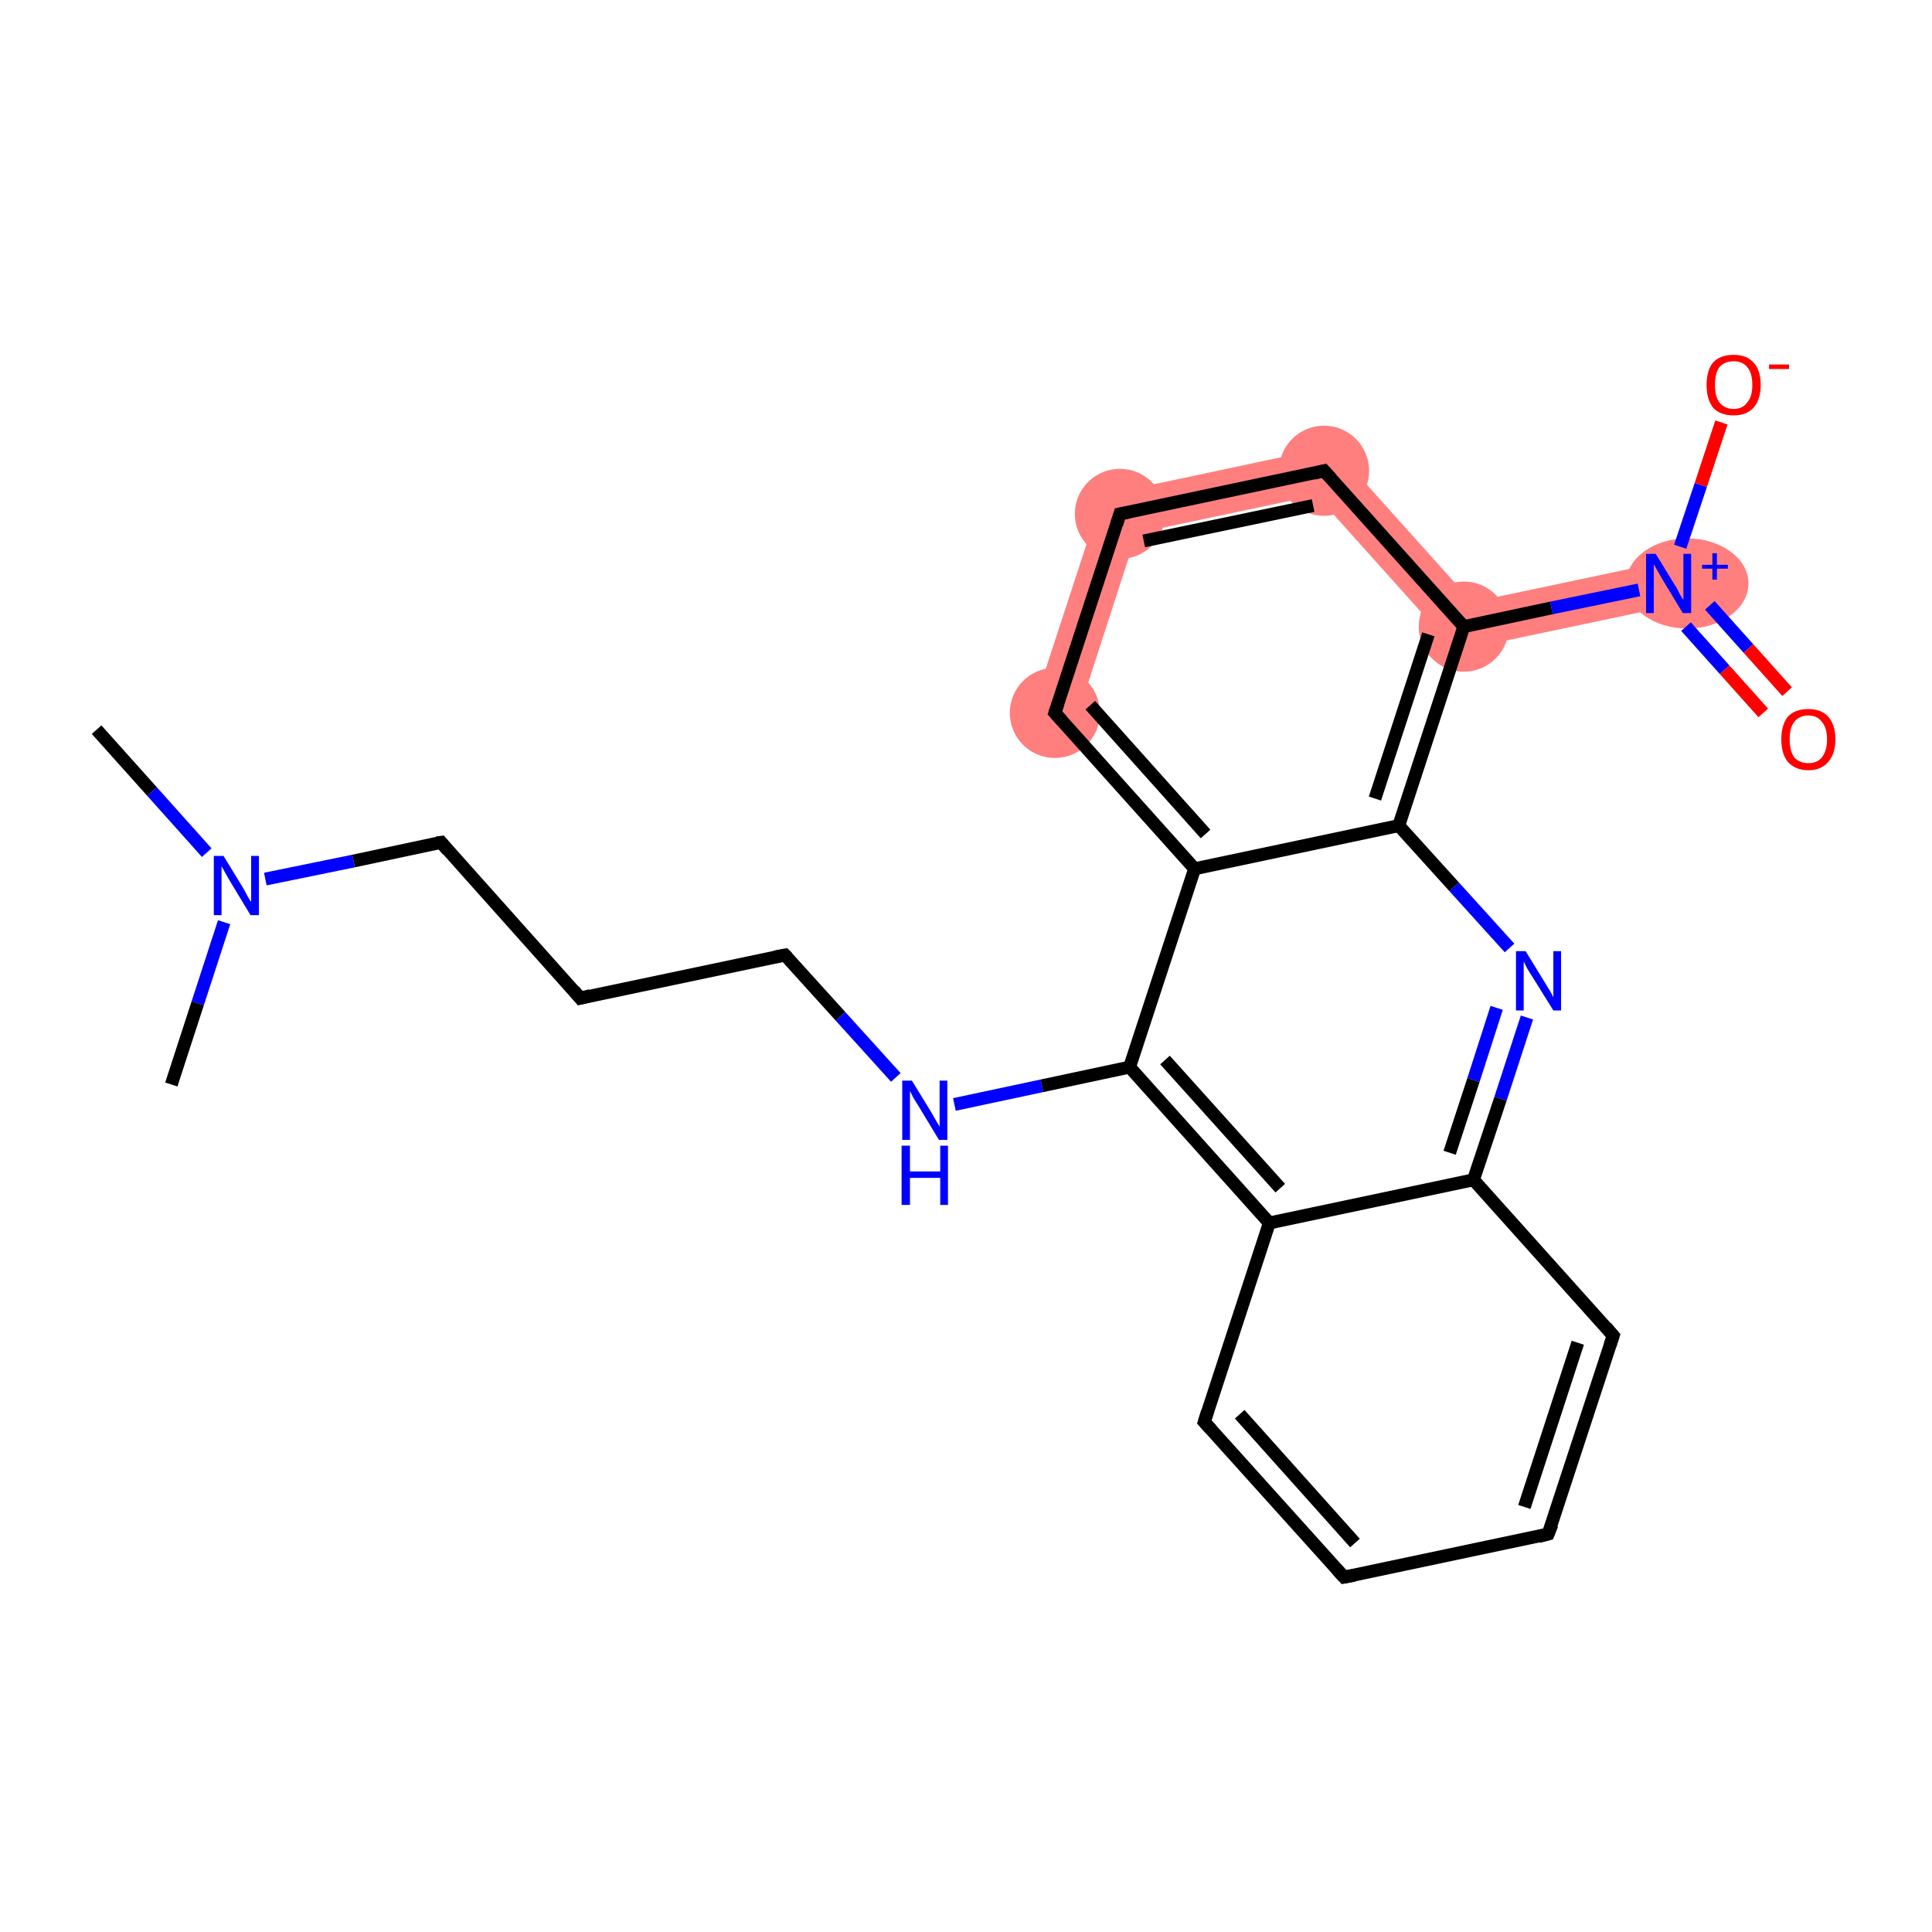 <?xml version='1.0' encoding='iso-8859-1'?>
<svg version='1.1' baseProfile='full'
              xmlns='http://www.w3.org/2000/svg'
                      xmlns:rdkit='http://www.rdkit.org/xml'
                      xmlns:xlink='http://www.w3.org/1999/xlink'
                  xml:space='preserve'
width='300px' height='300px' viewBox='0 0 300 300'>
<!-- END OF HEADER -->
<rect style='opacity:1.0;fill:#FFFFFF;stroke:none' width='300.0' height='300.0' x='0.0' y='0.0'> </rect>
<path class='bond-16 atom-16 atom-17' d='M 258.4,87.2 L 259.8,94.0 L 226.1,101.1 L 228.6,93.5 Z' style='fill:#FF7F7F;fill-rule:evenodd;fill-opacity:1;stroke:#FF7F7F;stroke-width:0.0px;stroke-linecap:butt;stroke-linejoin:miter;stroke-opacity:1;' />
<path class='bond-19 atom-16 atom-20' d='M 206.9,69.3 L 228.6,93.5 L 226.1,101.1 L 204.4,76.9 Z' style='fill:#FF7F7F;fill-rule:evenodd;fill-opacity:1;stroke:#FF7F7F;stroke-width:0.0px;stroke-linecap:butt;stroke-linejoin:miter;stroke-opacity:1;' />
<path class='bond-20 atom-20 atom-21' d='M 206.9,69.3 L 204.4,76.9 L 176.5,82.8 L 171.2,76.9 Z' style='fill:#FF7F7F;fill-rule:evenodd;fill-opacity:1;stroke:#FF7F7F;stroke-width:0.0px;stroke-linecap:butt;stroke-linejoin:miter;stroke-opacity:1;' />
<path class='bond-21 atom-21 atom-22' d='M 171.2,76.9 L 176.5,82.8 L 167.1,111.8 L 160.5,109.6 Z' style='fill:#FF7F7F;fill-rule:evenodd;fill-opacity:1;stroke:#FF7F7F;stroke-width:0.0px;stroke-linecap:butt;stroke-linejoin:miter;stroke-opacity:1;' />
<ellipse cx='227.3' cy='97.3' rx='6.5' ry='6.5' class='atom-16'  style='fill:#FF7F7F;fill-rule:evenodd;stroke:#FF7F7F;stroke-width:1.0px;stroke-linecap:butt;stroke-linejoin:miter;stroke-opacity:1' />
<ellipse cx='262.0' cy='90.6' rx='9.0' ry='6.5' class='atom-17'  style='fill:#FF7F7F;fill-rule:evenodd;stroke:#FF7F7F;stroke-width:1.0px;stroke-linecap:butt;stroke-linejoin:miter;stroke-opacity:1' />
<ellipse cx='205.6' cy='73.1' rx='6.5' ry='6.5' class='atom-20'  style='fill:#FF7F7F;fill-rule:evenodd;stroke:#FF7F7F;stroke-width:1.0px;stroke-linecap:butt;stroke-linejoin:miter;stroke-opacity:1' />
<ellipse cx='173.9' cy='79.8' rx='6.5' ry='6.5' class='atom-21'  style='fill:#FF7F7F;fill-rule:evenodd;stroke:#FF7F7F;stroke-width:1.0px;stroke-linecap:butt;stroke-linejoin:miter;stroke-opacity:1' />
<ellipse cx='163.8' cy='110.7' rx='6.5' ry='6.5' class='atom-22'  style='fill:#FF7F7F;fill-rule:evenodd;stroke:#FF7F7F;stroke-width:1.0px;stroke-linecap:butt;stroke-linejoin:miter;stroke-opacity:1' />
<path class='bond-0 atom-0 atom-1' d='M 15.0,113.3 L 23.6,122.9' style='fill:none;fill-rule:evenodd;stroke:#000000;stroke-width:2.0px;stroke-linecap:butt;stroke-linejoin:miter;stroke-opacity:1' />
<path class='bond-0 atom-0 atom-1' d='M 23.6,122.9 L 32.1,132.4' style='fill:none;fill-rule:evenodd;stroke:#0000FF;stroke-width:2.0px;stroke-linecap:butt;stroke-linejoin:miter;stroke-opacity:1' />
<path class='bond-1 atom-1 atom-2' d='M 34.8,143.2 L 30.7,155.8' style='fill:none;fill-rule:evenodd;stroke:#0000FF;stroke-width:2.0px;stroke-linecap:butt;stroke-linejoin:miter;stroke-opacity:1' />
<path class='bond-1 atom-1 atom-2' d='M 30.7,155.8 L 26.6,168.4' style='fill:none;fill-rule:evenodd;stroke:#000000;stroke-width:2.0px;stroke-linecap:butt;stroke-linejoin:miter;stroke-opacity:1' />
<path class='bond-2 atom-1 atom-3' d='M 41.2,136.5 L 54.9,133.7' style='fill:none;fill-rule:evenodd;stroke:#0000FF;stroke-width:2.0px;stroke-linecap:butt;stroke-linejoin:miter;stroke-opacity:1' />
<path class='bond-2 atom-1 atom-3' d='M 54.9,133.7 L 68.5,130.8' style='fill:none;fill-rule:evenodd;stroke:#000000;stroke-width:2.0px;stroke-linecap:butt;stroke-linejoin:miter;stroke-opacity:1' />
<path class='bond-3 atom-3 atom-4' d='M 68.5,130.8 L 90.1,155.0' style='fill:none;fill-rule:evenodd;stroke:#000000;stroke-width:2.0px;stroke-linecap:butt;stroke-linejoin:miter;stroke-opacity:1' />
<path class='bond-4 atom-4 atom-5' d='M 90.1,155.0 L 121.9,148.3' style='fill:none;fill-rule:evenodd;stroke:#000000;stroke-width:2.0px;stroke-linecap:butt;stroke-linejoin:miter;stroke-opacity:1' />
<path class='bond-5 atom-5 atom-6' d='M 121.9,148.3 L 130.5,157.8' style='fill:none;fill-rule:evenodd;stroke:#000000;stroke-width:2.0px;stroke-linecap:butt;stroke-linejoin:miter;stroke-opacity:1' />
<path class='bond-5 atom-5 atom-6' d='M 130.5,157.8 L 139.1,167.3' style='fill:none;fill-rule:evenodd;stroke:#0000FF;stroke-width:2.0px;stroke-linecap:butt;stroke-linejoin:miter;stroke-opacity:1' />
<path class='bond-6 atom-6 atom-7' d='M 148.2,171.5 L 161.8,168.6' style='fill:none;fill-rule:evenodd;stroke:#0000FF;stroke-width:2.0px;stroke-linecap:butt;stroke-linejoin:miter;stroke-opacity:1' />
<path class='bond-6 atom-6 atom-7' d='M 161.8,168.6 L 175.4,165.7' style='fill:none;fill-rule:evenodd;stroke:#000000;stroke-width:2.0px;stroke-linecap:butt;stroke-linejoin:miter;stroke-opacity:1' />
<path class='bond-7 atom-7 atom-8' d='M 175.4,165.7 L 197.1,189.9' style='fill:none;fill-rule:evenodd;stroke:#000000;stroke-width:2.0px;stroke-linecap:butt;stroke-linejoin:miter;stroke-opacity:1' />
<path class='bond-7 atom-7 atom-8' d='M 180.9,164.6 L 198.8,184.5' style='fill:none;fill-rule:evenodd;stroke:#000000;stroke-width:2.0px;stroke-linecap:butt;stroke-linejoin:miter;stroke-opacity:1' />
<path class='bond-8 atom-8 atom-9' d='M 197.1,189.9 L 187.0,220.8' style='fill:none;fill-rule:evenodd;stroke:#000000;stroke-width:2.0px;stroke-linecap:butt;stroke-linejoin:miter;stroke-opacity:1' />
<path class='bond-9 atom-9 atom-10' d='M 187.0,220.8 L 208.7,244.9' style='fill:none;fill-rule:evenodd;stroke:#000000;stroke-width:2.0px;stroke-linecap:butt;stroke-linejoin:miter;stroke-opacity:1' />
<path class='bond-9 atom-9 atom-10' d='M 192.5,219.6 L 210.4,239.6' style='fill:none;fill-rule:evenodd;stroke:#000000;stroke-width:2.0px;stroke-linecap:butt;stroke-linejoin:miter;stroke-opacity:1' />
<path class='bond-10 atom-10 atom-11' d='M 208.7,244.9 L 240.4,238.2' style='fill:none;fill-rule:evenodd;stroke:#000000;stroke-width:2.0px;stroke-linecap:butt;stroke-linejoin:miter;stroke-opacity:1' />
<path class='bond-11 atom-11 atom-12' d='M 240.4,238.2 L 250.5,207.4' style='fill:none;fill-rule:evenodd;stroke:#000000;stroke-width:2.0px;stroke-linecap:butt;stroke-linejoin:miter;stroke-opacity:1' />
<path class='bond-11 atom-11 atom-12' d='M 236.7,234.0 L 245.0,208.5' style='fill:none;fill-rule:evenodd;stroke:#000000;stroke-width:2.0px;stroke-linecap:butt;stroke-linejoin:miter;stroke-opacity:1' />
<path class='bond-12 atom-12 atom-13' d='M 250.5,207.4 L 228.8,183.2' style='fill:none;fill-rule:evenodd;stroke:#000000;stroke-width:2.0px;stroke-linecap:butt;stroke-linejoin:miter;stroke-opacity:1' />
<path class='bond-13 atom-13 atom-14' d='M 228.8,183.2 L 233.0,170.6' style='fill:none;fill-rule:evenodd;stroke:#000000;stroke-width:2.0px;stroke-linecap:butt;stroke-linejoin:miter;stroke-opacity:1' />
<path class='bond-13 atom-13 atom-14' d='M 233.0,170.6 L 237.1,158.0' style='fill:none;fill-rule:evenodd;stroke:#0000FF;stroke-width:2.0px;stroke-linecap:butt;stroke-linejoin:miter;stroke-opacity:1' />
<path class='bond-13 atom-13 atom-14' d='M 225.1,179.0 L 228.8,167.7' style='fill:none;fill-rule:evenodd;stroke:#000000;stroke-width:2.0px;stroke-linecap:butt;stroke-linejoin:miter;stroke-opacity:1' />
<path class='bond-13 atom-13 atom-14' d='M 228.8,167.7 L 232.4,156.5' style='fill:none;fill-rule:evenodd;stroke:#0000FF;stroke-width:2.0px;stroke-linecap:butt;stroke-linejoin:miter;stroke-opacity:1' />
<path class='bond-14 atom-14 atom-15' d='M 234.4,147.2 L 225.8,137.7' style='fill:none;fill-rule:evenodd;stroke:#0000FF;stroke-width:2.0px;stroke-linecap:butt;stroke-linejoin:miter;stroke-opacity:1' />
<path class='bond-14 atom-14 atom-15' d='M 225.8,137.7 L 217.2,128.2' style='fill:none;fill-rule:evenodd;stroke:#000000;stroke-width:2.0px;stroke-linecap:butt;stroke-linejoin:miter;stroke-opacity:1' />
<path class='bond-15 atom-15 atom-16' d='M 217.2,128.2 L 227.3,97.3' style='fill:none;fill-rule:evenodd;stroke:#000000;stroke-width:2.0px;stroke-linecap:butt;stroke-linejoin:miter;stroke-opacity:1' />
<path class='bond-15 atom-15 atom-16' d='M 213.5,124.0 L 221.8,98.5' style='fill:none;fill-rule:evenodd;stroke:#000000;stroke-width:2.0px;stroke-linecap:butt;stroke-linejoin:miter;stroke-opacity:1' />
<path class='bond-16 atom-16 atom-17' d='M 227.3,97.3 L 240.9,94.4' style='fill:none;fill-rule:evenodd;stroke:#000000;stroke-width:2.0px;stroke-linecap:butt;stroke-linejoin:miter;stroke-opacity:1' />
<path class='bond-16 atom-16 atom-17' d='M 240.9,94.4 L 254.5,91.6' style='fill:none;fill-rule:evenodd;stroke:#0000FF;stroke-width:2.0px;stroke-linecap:butt;stroke-linejoin:miter;stroke-opacity:1' />
<path class='bond-17 atom-17 atom-18' d='M 261.8,97.3 L 267.8,104.0' style='fill:none;fill-rule:evenodd;stroke:#0000FF;stroke-width:2.0px;stroke-linecap:butt;stroke-linejoin:miter;stroke-opacity:1' />
<path class='bond-17 atom-17 atom-18' d='M 267.8,104.0 L 273.8,110.7' style='fill:none;fill-rule:evenodd;stroke:#FF0000;stroke-width:2.0px;stroke-linecap:butt;stroke-linejoin:miter;stroke-opacity:1' />
<path class='bond-17 atom-17 atom-18' d='M 265.5,94.0 L 271.5,100.7' style='fill:none;fill-rule:evenodd;stroke:#0000FF;stroke-width:2.0px;stroke-linecap:butt;stroke-linejoin:miter;stroke-opacity:1' />
<path class='bond-17 atom-17 atom-18' d='M 271.5,100.7 L 277.5,107.4' style='fill:none;fill-rule:evenodd;stroke:#FF0000;stroke-width:2.0px;stroke-linecap:butt;stroke-linejoin:miter;stroke-opacity:1' />
<path class='bond-18 atom-17 atom-19' d='M 260.9,84.9 L 264.1,75.3' style='fill:none;fill-rule:evenodd;stroke:#0000FF;stroke-width:2.0px;stroke-linecap:butt;stroke-linejoin:miter;stroke-opacity:1' />
<path class='bond-18 atom-17 atom-19' d='M 264.1,75.3 L 267.3,65.6' style='fill:none;fill-rule:evenodd;stroke:#FF0000;stroke-width:2.0px;stroke-linecap:butt;stroke-linejoin:miter;stroke-opacity:1' />
<path class='bond-19 atom-16 atom-20' d='M 227.3,97.3 L 205.6,73.1' style='fill:none;fill-rule:evenodd;stroke:#000000;stroke-width:2.0px;stroke-linecap:butt;stroke-linejoin:miter;stroke-opacity:1' />
<path class='bond-20 atom-20 atom-21' d='M 205.6,73.1 L 173.9,79.8' style='fill:none;fill-rule:evenodd;stroke:#000000;stroke-width:2.0px;stroke-linecap:butt;stroke-linejoin:miter;stroke-opacity:1' />
<path class='bond-20 atom-20 atom-21' d='M 203.9,78.5 L 177.6,84.0' style='fill:none;fill-rule:evenodd;stroke:#000000;stroke-width:2.0px;stroke-linecap:butt;stroke-linejoin:miter;stroke-opacity:1' />
<path class='bond-21 atom-21 atom-22' d='M 173.9,79.8 L 163.8,110.7' style='fill:none;fill-rule:evenodd;stroke:#000000;stroke-width:2.0px;stroke-linecap:butt;stroke-linejoin:miter;stroke-opacity:1' />
<path class='bond-22 atom-22 atom-23' d='M 163.8,110.7 L 185.5,134.9' style='fill:none;fill-rule:evenodd;stroke:#000000;stroke-width:2.0px;stroke-linecap:butt;stroke-linejoin:miter;stroke-opacity:1' />
<path class='bond-22 atom-22 atom-23' d='M 169.3,109.5 L 187.2,129.5' style='fill:none;fill-rule:evenodd;stroke:#000000;stroke-width:2.0px;stroke-linecap:butt;stroke-linejoin:miter;stroke-opacity:1' />
<path class='bond-23 atom-23 atom-7' d='M 185.5,134.9 L 175.4,165.7' style='fill:none;fill-rule:evenodd;stroke:#000000;stroke-width:2.0px;stroke-linecap:butt;stroke-linejoin:miter;stroke-opacity:1' />
<path class='bond-24 atom-13 atom-8' d='M 228.8,183.2 L 197.1,189.9' style='fill:none;fill-rule:evenodd;stroke:#000000;stroke-width:2.0px;stroke-linecap:butt;stroke-linejoin:miter;stroke-opacity:1' />
<path class='bond-25 atom-23 atom-15' d='M 185.5,134.9 L 217.2,128.2' style='fill:none;fill-rule:evenodd;stroke:#000000;stroke-width:2.0px;stroke-linecap:butt;stroke-linejoin:miter;stroke-opacity:1' />
<path d='M 67.8,130.9 L 68.5,130.8 L 69.5,132.0' style='fill:none;stroke:#000000;stroke-width:2.0px;stroke-linecap:butt;stroke-linejoin:miter;stroke-opacity:1;' />
<path d='M 89.1,153.8 L 90.1,155.0 L 91.7,154.6' style='fill:none;stroke:#000000;stroke-width:2.0px;stroke-linecap:butt;stroke-linejoin:miter;stroke-opacity:1;' />
<path d='M 120.3,148.6 L 121.9,148.3 L 122.3,148.7' style='fill:none;stroke:#000000;stroke-width:2.0px;stroke-linecap:butt;stroke-linejoin:miter;stroke-opacity:1;' />
<path d='M 187.5,219.2 L 187.0,220.8 L 188.1,222.0' style='fill:none;stroke:#000000;stroke-width:2.0px;stroke-linecap:butt;stroke-linejoin:miter;stroke-opacity:1;' />
<path d='M 207.6,243.7 L 208.7,244.9 L 210.3,244.6' style='fill:none;stroke:#000000;stroke-width:2.0px;stroke-linecap:butt;stroke-linejoin:miter;stroke-opacity:1;' />
<path d='M 238.9,238.6 L 240.4,238.2 L 241.0,236.7' style='fill:none;stroke:#000000;stroke-width:2.0px;stroke-linecap:butt;stroke-linejoin:miter;stroke-opacity:1;' />
<path d='M 250.0,208.9 L 250.5,207.4 L 249.4,206.1' style='fill:none;stroke:#000000;stroke-width:2.0px;stroke-linecap:butt;stroke-linejoin:miter;stroke-opacity:1;' />
<path d='M 206.7,74.3 L 205.6,73.1 L 204.0,73.5' style='fill:none;stroke:#000000;stroke-width:2.0px;stroke-linecap:butt;stroke-linejoin:miter;stroke-opacity:1;' />
<path d='M 175.4,79.5 L 173.9,79.8 L 173.4,81.4' style='fill:none;stroke:#000000;stroke-width:2.0px;stroke-linecap:butt;stroke-linejoin:miter;stroke-opacity:1;' />
<path d='M 164.3,109.2 L 163.8,110.7 L 164.9,111.9' style='fill:none;stroke:#000000;stroke-width:2.0px;stroke-linecap:butt;stroke-linejoin:miter;stroke-opacity:1;' />
<path class='atom-1' d='M 34.7 132.9
L 37.7 137.8
Q 38.0 138.3, 38.4 139.1
Q 38.9 140.0, 39.0 140.0
L 39.0 132.9
L 40.2 132.9
L 40.2 142.1
L 38.9 142.1
L 35.7 136.8
Q 35.3 136.1, 34.9 135.4
Q 34.5 134.7, 34.4 134.5
L 34.4 142.1
L 33.2 142.1
L 33.2 132.9
L 34.7 132.9
' fill='#0000FF'/>
<path class='atom-6' d='M 141.6 167.8
L 144.6 172.7
Q 144.9 173.2, 145.4 174.1
Q 145.9 174.9, 145.9 175.0
L 145.9 167.8
L 147.1 167.8
L 147.1 177.0
L 145.8 177.0
L 142.6 171.7
Q 142.2 171.1, 141.8 170.4
Q 141.4 169.6, 141.3 169.4
L 141.3 177.0
L 140.1 177.0
L 140.1 167.8
L 141.6 167.8
' fill='#0000FF'/>
<path class='atom-6' d='M 140.0 177.9
L 141.3 177.9
L 141.3 181.9
L 146.0 181.9
L 146.0 177.9
L 147.2 177.9
L 147.2 187.1
L 146.0 187.1
L 146.0 182.9
L 141.3 182.9
L 141.3 187.1
L 140.0 187.1
L 140.0 177.9
' fill='#0000FF'/>
<path class='atom-14' d='M 236.9 147.7
L 239.9 152.6
Q 240.2 153.1, 240.7 153.9
Q 241.2 154.8, 241.2 154.9
L 241.2 147.7
L 242.4 147.7
L 242.4 156.9
L 241.2 156.9
L 237.9 151.6
Q 237.5 151.0, 237.1 150.3
Q 236.7 149.5, 236.6 149.3
L 236.6 156.9
L 235.4 156.9
L 235.4 147.7
L 236.9 147.7
' fill='#0000FF'/>
<path class='atom-17' d='M 257.1 86.0
L 260.1 90.9
Q 260.4 91.3, 260.8 92.2
Q 261.3 93.1, 261.4 93.1
L 261.4 86.0
L 262.6 86.0
L 262.6 95.2
L 261.3 95.2
L 258.1 89.9
Q 257.7 89.2, 257.3 88.5
Q 256.9 87.8, 256.8 87.6
L 256.8 95.2
L 255.6 95.2
L 255.6 86.0
L 257.1 86.0
' fill='#0000FF'/>
<path class='atom-17' d='M 264.3 87.7
L 265.9 87.7
L 265.9 85.9
L 266.6 85.9
L 266.6 87.7
L 268.3 87.7
L 268.3 88.3
L 266.6 88.3
L 266.6 90.0
L 265.9 90.0
L 265.9 88.3
L 264.3 88.3
L 264.3 87.7
' fill='#0000FF'/>
<path class='atom-18' d='M 276.6 114.8
Q 276.6 112.6, 277.6 111.3
Q 278.7 110.1, 280.8 110.1
Q 282.8 110.1, 283.9 111.3
Q 285.0 112.6, 285.0 114.8
Q 285.0 117.0, 283.9 118.3
Q 282.8 119.6, 280.8 119.6
Q 278.8 119.6, 277.6 118.3
Q 276.6 117.0, 276.6 114.8
M 280.8 118.5
Q 282.2 118.5, 282.9 117.6
Q 283.7 116.6, 283.7 114.8
Q 283.7 113.0, 282.9 112.1
Q 282.2 111.1, 280.8 111.1
Q 279.4 111.1, 278.6 112.1
Q 277.9 113.0, 277.9 114.8
Q 277.9 116.6, 278.6 117.6
Q 279.4 118.5, 280.8 118.5
' fill='#FF0000'/>
<path class='atom-19' d='M 265.0 59.8
Q 265.0 57.5, 266.0 56.3
Q 267.1 55.1, 269.2 55.1
Q 271.2 55.1, 272.3 56.3
Q 273.4 57.5, 273.4 59.8
Q 273.4 62.0, 272.3 63.3
Q 271.2 64.5, 269.2 64.5
Q 267.1 64.5, 266.0 63.3
Q 265.0 62.0, 265.0 59.8
M 269.2 63.5
Q 270.6 63.5, 271.3 62.5
Q 272.1 61.6, 272.1 59.8
Q 272.1 57.9, 271.3 57.0
Q 270.6 56.1, 269.2 56.1
Q 267.8 56.1, 267.0 57.0
Q 266.3 57.9, 266.3 59.8
Q 266.3 61.6, 267.0 62.5
Q 267.8 63.5, 269.2 63.5
' fill='#FF0000'/>
<path class='atom-19' d='M 274.7 56.6
L 277.8 56.6
L 277.8 57.3
L 274.7 57.3
L 274.7 56.6
' fill='#FF0000'/>
</svg>
